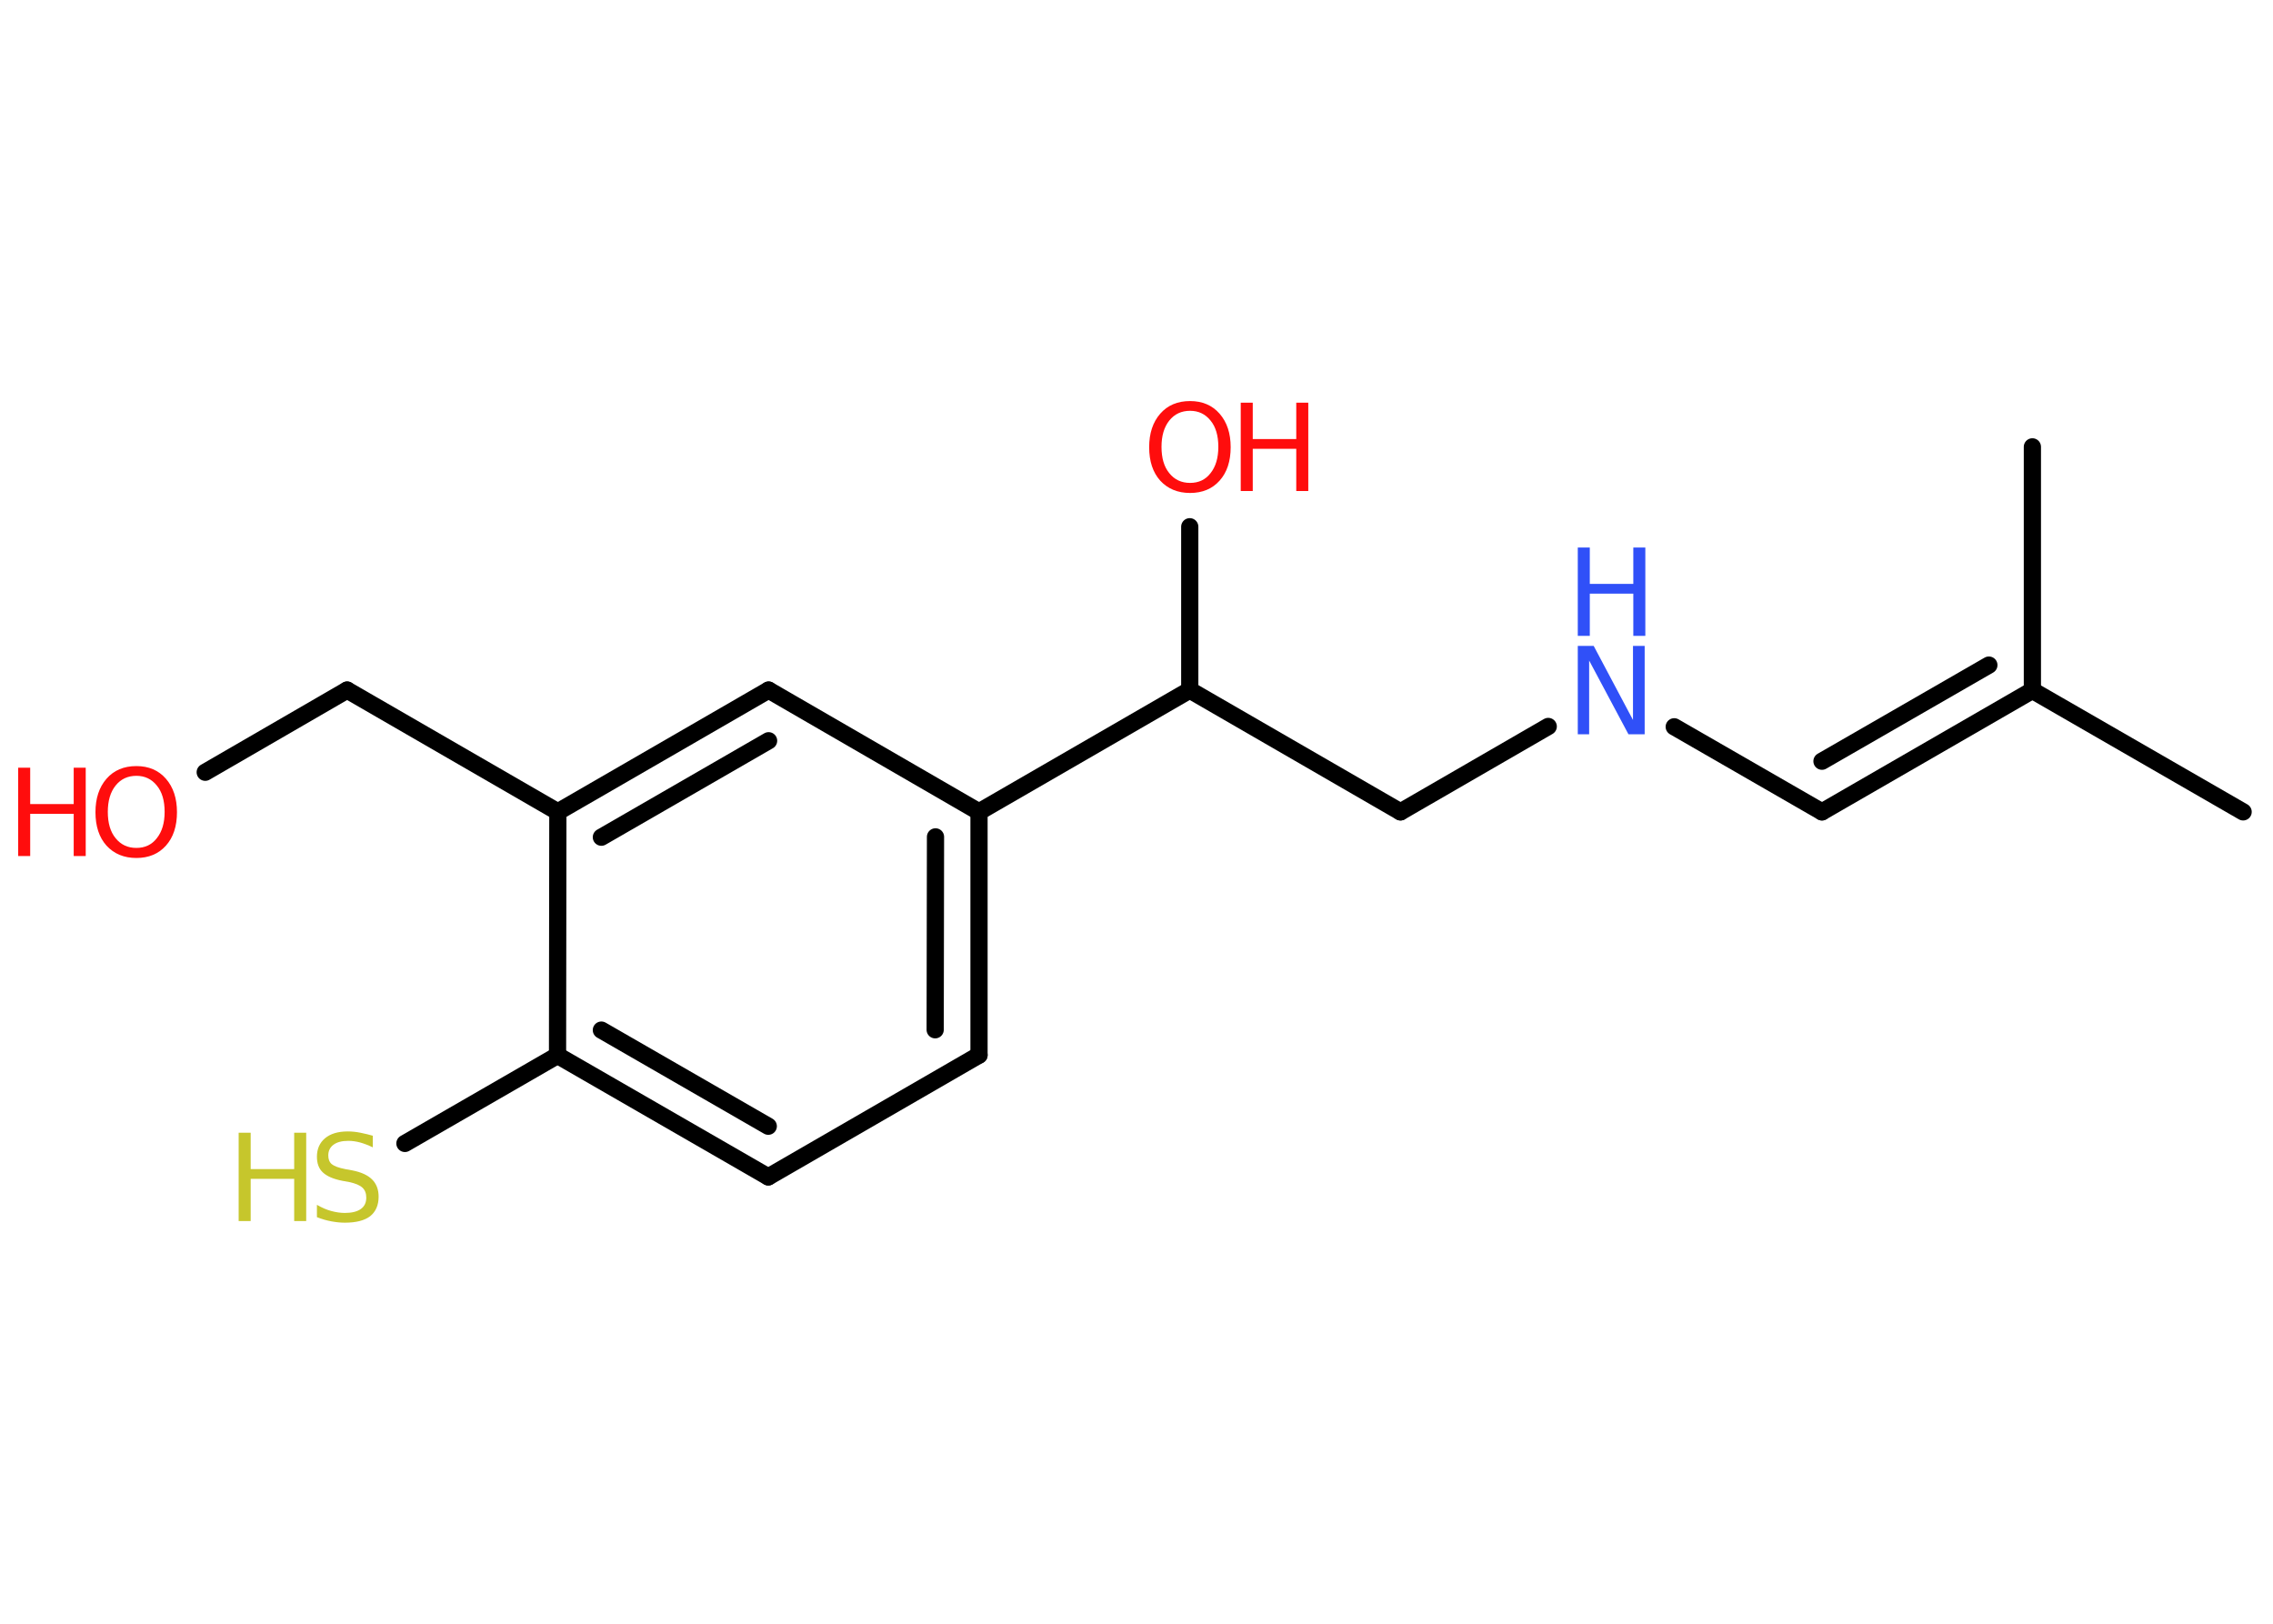 <?xml version='1.0' encoding='UTF-8'?>
<!DOCTYPE svg PUBLIC "-//W3C//DTD SVG 1.1//EN" "http://www.w3.org/Graphics/SVG/1.1/DTD/svg11.dtd">
<svg version='1.2' xmlns='http://www.w3.org/2000/svg' xmlns:xlink='http://www.w3.org/1999/xlink' width='70.0mm' height='50.0mm' viewBox='0 0 70.0 50.0'>
  <desc>Generated by the Chemistry Development Kit (http://github.com/cdk)</desc>
  <g stroke-linecap='round' stroke-linejoin='round' stroke='#000000' stroke-width='.53' fill='#FF0D0D'>
    <rect x='.0' y='.0' width='70.0' height='50.0' fill='#FFFFFF' stroke='none'/>
    <g id='mol1' class='mol'>
      <line id='mol1bnd1' class='bond' x1='69.08' y1='25.0' x2='62.59' y2='21.26'/>
      <line id='mol1bnd2' class='bond' x1='62.59' y1='21.26' x2='62.59' y2='13.76'/>
      <g id='mol1bnd3' class='bond'>
        <line x1='56.11' y1='25.0' x2='62.59' y2='21.26'/>
        <line x1='56.11' y1='23.44' x2='61.25' y2='20.48'/>
      </g>
      <line id='mol1bnd4' class='bond' x1='56.11' y1='25.0' x2='51.56' y2='22.38'/>
      <line id='mol1bnd5' class='bond' x1='47.68' y1='22.37' x2='43.13' y2='25.0'/>
      <line id='mol1bnd6' class='bond' x1='43.13' y1='25.0' x2='36.64' y2='21.25'/>
      <line id='mol1bnd7' class='bond' x1='36.64' y1='21.25' x2='36.64' y2='16.22'/>
      <line id='mol1bnd8' class='bond' x1='36.64' y1='21.25' x2='30.15' y2='25.0'/>
      <g id='mol1bnd9' class='bond'>
        <line x1='30.15' y1='32.49' x2='30.15' y2='25.0'/>
        <line x1='28.8' y1='31.71' x2='28.81' y2='25.77'/>
      </g>
      <line id='mol1bnd10' class='bond' x1='30.15' y1='32.49' x2='23.66' y2='36.24'/>
      <g id='mol1bnd11' class='bond'>
        <line x1='17.17' y1='32.5' x2='23.66' y2='36.24'/>
        <line x1='18.52' y1='31.72' x2='23.66' y2='34.68'/>
      </g>
      <line id='mol1bnd12' class='bond' x1='17.17' y1='32.5' x2='12.47' y2='35.21'/>
      <line id='mol1bnd13' class='bond' x1='17.17' y1='32.5' x2='17.18' y2='25.0'/>
      <line id='mol1bnd14' class='bond' x1='17.18' y1='25.0' x2='10.69' y2='21.25'/>
      <line id='mol1bnd15' class='bond' x1='10.69' y1='21.25' x2='6.32' y2='23.78'/>
      <g id='mol1bnd16' class='bond'>
        <line x1='23.67' y1='21.25' x2='17.18' y2='25.0'/>
        <line x1='23.67' y1='22.81' x2='18.52' y2='25.78'/>
      </g>
      <line id='mol1bnd17' class='bond' x1='30.15' y1='25.0' x2='23.67' y2='21.25'/>
      <g id='mol1atm5' class='atom'>
        <path d='M48.59 19.89h.49l1.21 2.28v-2.28h.36v2.72h-.5l-1.21 -2.27v2.27h-.35v-2.72z' stroke='none' fill='#3050F8'/>
        <path d='M48.59 16.86h.37v1.12h1.34v-1.12h.37v2.72h-.37v-1.3h-1.34v1.3h-.37v-2.72z' stroke='none' fill='#3050F8'/>
      </g>
      <g id='mol1atm8' class='atom'>
        <path d='M36.65 12.65q-.4 .0 -.64 .3q-.24 .3 -.24 .81q.0 .52 .24 .81q.24 .3 .64 .3q.4 .0 .63 -.3q.24 -.3 .24 -.81q.0 -.52 -.24 -.81q-.24 -.3 -.63 -.3zM36.65 12.35q.57 .0 .91 .39q.34 .39 .34 1.03q.0 .65 -.34 1.03q-.34 .38 -.91 .38q-.57 .0 -.92 -.38q-.34 -.38 -.34 -1.03q.0 -.64 .34 -1.03q.34 -.39 .92 -.39z' stroke='none'/>
        <path d='M38.21 12.4h.37v1.12h1.34v-1.12h.37v2.72h-.37v-1.3h-1.34v1.3h-.37v-2.72z' stroke='none'/>
      </g>
      <g id='mol1atm13' class='atom'>
        <path d='M11.48 34.97v.36q-.21 -.1 -.39 -.15q-.19 -.05 -.36 -.05q-.3 .0 -.46 .12q-.16 .12 -.16 .33q.0 .18 .11 .27q.11 .09 .41 .15l.22 .04q.41 .08 .61 .28q.2 .2 .2 .53q.0 .39 -.26 .6q-.26 .2 -.78 .2q-.19 .0 -.41 -.04q-.22 -.04 -.45 -.13v-.38q.22 .13 .44 .19q.22 .06 .42 .06q.32 .0 .49 -.12q.17 -.12 .17 -.35q.0 -.2 -.12 -.31q-.12 -.11 -.4 -.17l-.22 -.04q-.41 -.08 -.6 -.26q-.18 -.17 -.18 -.48q.0 -.36 .25 -.57q.25 -.21 .7 -.21q.19 .0 .39 .04q.2 .04 .41 .1z' stroke='none' fill='#C6C62C'/>
        <path d='M7.35 34.88h.37v1.12h1.34v-1.12h.37v2.72h-.37v-1.3h-1.34v1.3h-.37v-2.72z' stroke='none' fill='#C6C62C'/>
      </g>
      <g id='mol1atm16' class='atom'>
        <path d='M4.2 23.89q-.4 .0 -.64 .3q-.24 .3 -.24 .81q.0 .52 .24 .81q.24 .3 .64 .3q.4 .0 .63 -.3q.24 -.3 .24 -.81q.0 -.52 -.24 -.81q-.24 -.3 -.63 -.3zM4.2 23.59q.57 .0 .91 .39q.34 .39 .34 1.03q.0 .65 -.34 1.03q-.34 .38 -.91 .38q-.57 .0 -.92 -.38q-.34 -.38 -.34 -1.03q.0 -.64 .34 -1.03q.34 -.39 .92 -.39z' stroke='none'/>
        <path d='M.56 23.64h.37v1.12h1.34v-1.12h.37v2.72h-.37v-1.3h-1.34v1.3h-.37v-2.72z' stroke='none'/>
      </g>
    </g>
  </g>
</svg>
